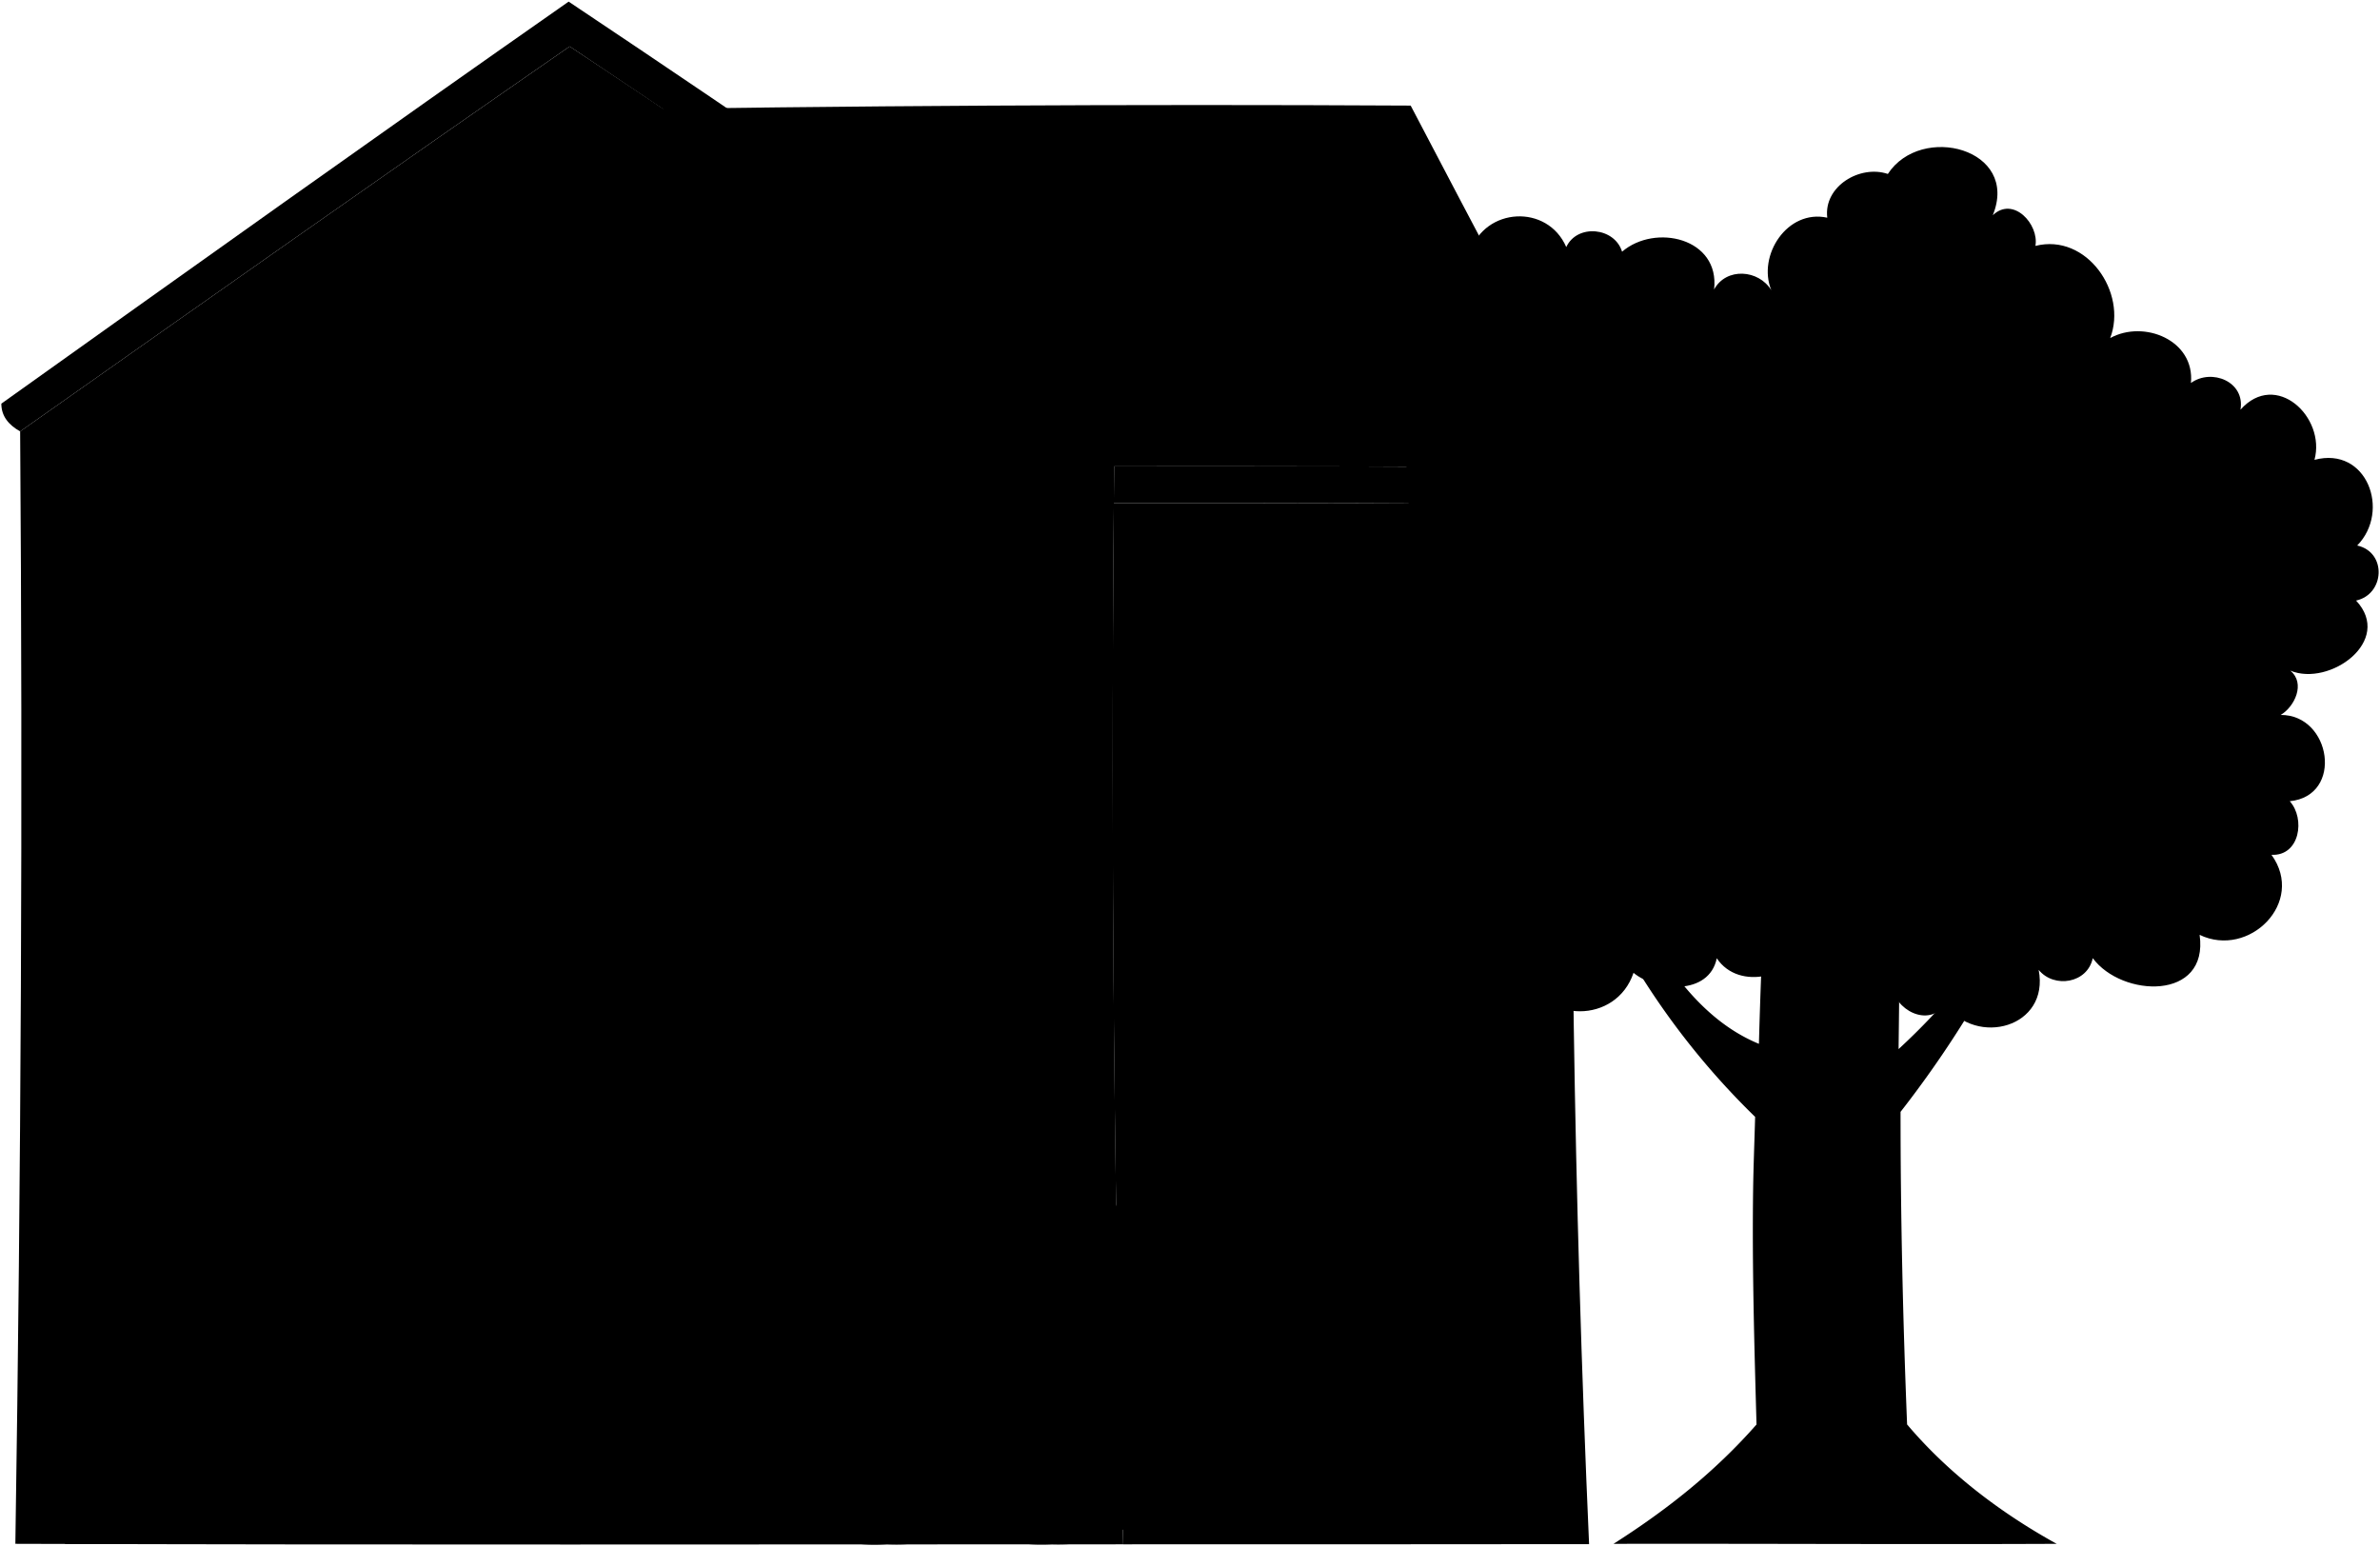 <svg viewBox="0 0 1772.28 1151.29">
    <path class="trunk" d="M1305.47,885.91c-.8,58,.91,116.59,2.53,174.87-31,35.32-66.93,63.72-106.48,88.88,110-.2,220,.48,330,0-41.62-23-80.54-52.43-111.39-88.9-3.11-77.57-4.89-155.16-4.87-232.79A792.39,792.39,0,0,0,1474,741.53c-5.25-4-7.87-6-13.1-10.09a498.2,498.2,0,0,1-47.11,49.8c1-78.85,1.22-157.72,5.11-236.5q-49.05-1-98.11-1.86c-4.69,78.1-8.89,156.22-11,234.44-47.71-19.59-76.77-68.82-99-112.68-7.49,6.72-9.19,5.36-16.66,12.08a567.68,567.68,0,0,0,112.84,155C1306.48,849.76,1305.72,867.92,1305.47,885.91Z"/>
    <path class="leaves" d="M1070.19,692.51c7.7,30.09,36.75,57.22,66.36,31.85,12.76,38.23,67.06,38.33,79.86.08,16.94,14,56.25,17.14,62-10.85,16.44,24.82,58.53,14.13,65.89-12.78,6.79,23.64,40,55.57,64.53,32.74,1.52,18.34,27.25,32.15,39.69,14.39,23.4,31.92,77.86,17.19,69.58-25.71,11.56,14.1,36.38,10,40.28-8.72,21.62,29.3,86.54,32,79.57-17.35,36.8,17.68,79.1-24.21,53.53-59.59,21.16,1,25.31-27,13.6-39.92,40.35-4,30.87-64.5-6.78-64.25,10.29-6,18.78-23.51,7.16-33,29.25,12.18,77.07-22.15,49-52.17,21.41-4.71,23.08-36,.84-41,25.1-25.7,7.16-74.16-31.82-63.8,8.62-31.8-28.71-67-55.11-37.34,3.6-20.89-21.49-31-36.88-19.89,3-31.83-35-47.29-60.13-33.45,13-33.93-17.49-78.27-55.68-68.64,2.83-16-16.46-37.39-31.75-22.83,20.17-49.58-53.36-68.69-78.14-30.75-20.66-7-47.94,9.09-45.12,32.58-29.76-6.52-52.22,28.16-41.67,54-9.33-15.34-33.46-17.25-42.6-.55,4.45-38.29-43.88-49.29-68.52-28.13-5.5-18.18-33.36-21-41.56-3.45-14-32.3-60.57-29.69-71.53,3.49-39.47-11.86-84.85,34.51-52.25,69.69Q1053.5,475,1070.19,692.51Z"/>
    <path class="wall" d="M1171.83,375.56q-5.6,387.26,11.49,774.32-173.43.18-346.88.14Q826,762.41,829.39,374.59,1000.6,374.37,1171.83,375.56Z"/>
    <path class="roofTop" d="M1193,348.36Q1121.2,213.78,1050.47,78.63,736.7,76.94,422.94,82.11q-.65,134-1.05,268Q807.44,345.38,1193,348.36Z"/>
    <g class="roofSide">
        <path d="M1192.55,375.72q-181.57-1.37-363.16-1.13c.1-11,.15-16.44.27-27.41q181.68-.24,363.36,1.18C1197.43,356,1197.08,368.25,1192.55,375.72Z"/>
        <path d="M830.09,310.64Q628.28,171,424.22,34.57C287.28,129.38,151.15,225.35,15,321.26c-8.64-4.87-14-11.38-14-20.67C141.52,200.38,282,100.13,423.44,1.21c141.37,94.4,281.35,190.84,420.77,288.1C841.57,299.14,837,306.37,830.09,310.64Z"/>
    </g>
    <path class="wallFront" d="M830.09,310.64q-4.8,419.72,6.35,839.38c-275,0-550,.52-825-.38C15.66,873.84,17,597.09,15,321.26c136.17-95.91,272.3-191.88,409.24-286.69Q628.64,170.41,830.09,310.64Z"/>
    <g class="trim">
        <path d="M1099.89,781.83q-107.57-.21-215.14-.23-1.49-150.23-.91-300.47,107.42,0,214.83.47Q1097.83,631.72,1099.89,781.83Z"/>
        <path d="M1108,1091.14l-217.3,0q-2.54-94.89-4.26-189.79,107.87,0,215.75.13Q1104.55,996.34,1108,1091.14Z"/>
        <path d="M290.63,522.34q-93.09,1.15-186.18,2.6.24,162-.68,324.07,93.42-.56,186.83-1Q290.75,685.18,290.63,522.34Z"/>
    </g>
    <path class="door" d="M270.93,542.74q-73.38.9-146.76,2,.17,152.1-.62,304.18,73.64-.42,147.28-.8Q271.06,695.42,270.93,542.74Z"/>
    <path class="step" d="M343.56,1149.54q0-18.68-.1-37.34h-7q0-18.68-.08-37.34h-7l-.06-37.34h-7q0-18.66,0-37.33h-8q0-19.17,0-38.33h-5.95q0-18.66,0-37.31h-5.94V886.26l-6.93,0q0-19.15,0-38.31-98.37.46-196.72,1.06-.09,19.05-.21,38.11l-6.93,0q-.1,19-.24,38.11l-6,0q-.12,18.55-.27,37.1l-6,0q-.15,19-.31,38.09H71q-.17,18.56-.34,37.09h-7q-.18,18.54-.38,37.08h-7q-.2,18.52-.41,37.07l-7,0c-.15,12.36-.3,25.71-.46,38.07C146.85,1150.13,245.2,1149.37,343.56,1149.54Z"/>
    <g class="stepOverlapLine">
        <path d="M295.54,886.29q-98.46.39-196.92.86"/>
        <path d="M302.47,924.58q-105.51.33-211,.72"/>
        <path d="M308.43,961.88l-223.2.54"/>
        <path d="M314.4,1000.2,79,1000.53"/>
        <path d="M322.39,1037.52l-251.71.11"/>
        <path d="M329.42,1074.85q-133,0-266.09-.14"/>
        <path d="M336.47,1112.19q-140.27-.15-280.53-.41"/>
    </g>
    <g class="window">
        <path d="M1081.86,762.52q-89.77-.18-179.55-.2-1.2-131-.82-261.9,89.67,0,179.32.38Q1080.29,631.66,1081.86,762.52Z"/>
        <path d="M1089.36,1071.88H908.1q-2-75.6-3.5-151.22,90.12,0,180.23.1Q1086.76,996.33,1089.36,1071.88Z"/>
        <path d="M623.77,451.49q-.4,160.68.39,321.36-63.66.2-127.3.45-.44-160.42-.24-320.85Q560.19,451.9,623.77,451.49Z"/>
    </g>
    <path class="windowDisplayLine" d="M1080.74,631.66q-89.65-.25-179.3-.29"/>
    <g class="bayWindowSide">
        <path d="M623.77,451.49q42.86,10.9,85.67,21.88-.37,144.57.49,289.13l-85.77,10.35Q623.37,612.17,623.77,451.49Z"/>
        <path d="M496.62,452.45q-42.9,11.54-85.78,23.09,0,144,.15,288.06,42.94,4.83,85.87,9.7Q496.42,612.88,496.62,452.45Z"/>
    </g>
    <g class="bayWallFront">
        <path d="M496.62,452.45c0-10.12,0-15.18.06-25.3q63.59-.58,127.19-1l-.1,25.35Q560.2,451.9,496.62,452.45Z"/>
        <path d="M496.86,773.3q.19,44,.39,88.06,63.76-.18,127.53-.32-.33-44.1-.62-88.19Q560.5,773,496.86,773.3Z"/>
    </g>
    <g class="bayWallSide">
        <path d="M623.77,451.49l.1-25.35q42.84,11.91,85.67,23.89l-.1,23.34Q666.62,462.39,623.77,451.49Z"/>
        <path d="M624.16,772.85l85.77-10.35q.32,41.6.71,83.18L624.78,861Q624.45,816.94,624.16,772.85Z"/>
        <path d="M496.62,452.45c0-10.12,0-15.18.06-25.3q-42.92,12.56-85.81,25.15c0,9.3,0,13.94,0,23.24Q453.73,464,496.62,452.45Z"/>
        <path d="M496.86,773.3q-42.93-4.86-85.87-9.7.11,41.45.2,82.87l86.06,14.89Q497,817.34,496.86,773.3Z"/>
    </g>
    <path class="bushRear" d="M783.34,1150c-162.85,8.85-75.21-255.66-17.48-322.74a14.7,14.7,0,0,1,22.12.09C846.11,893.68,950.71,1155.23,783.34,1150Z"/>
    <path class="bushFront" d="M660.5,1149.94c-150.35,11-67.31-236.82-14.9-297.2a13.56,13.56,0,0,1,20.4.07C719,913,815.23,1157.75,660.5,1149.94Z"/>
</svg>
